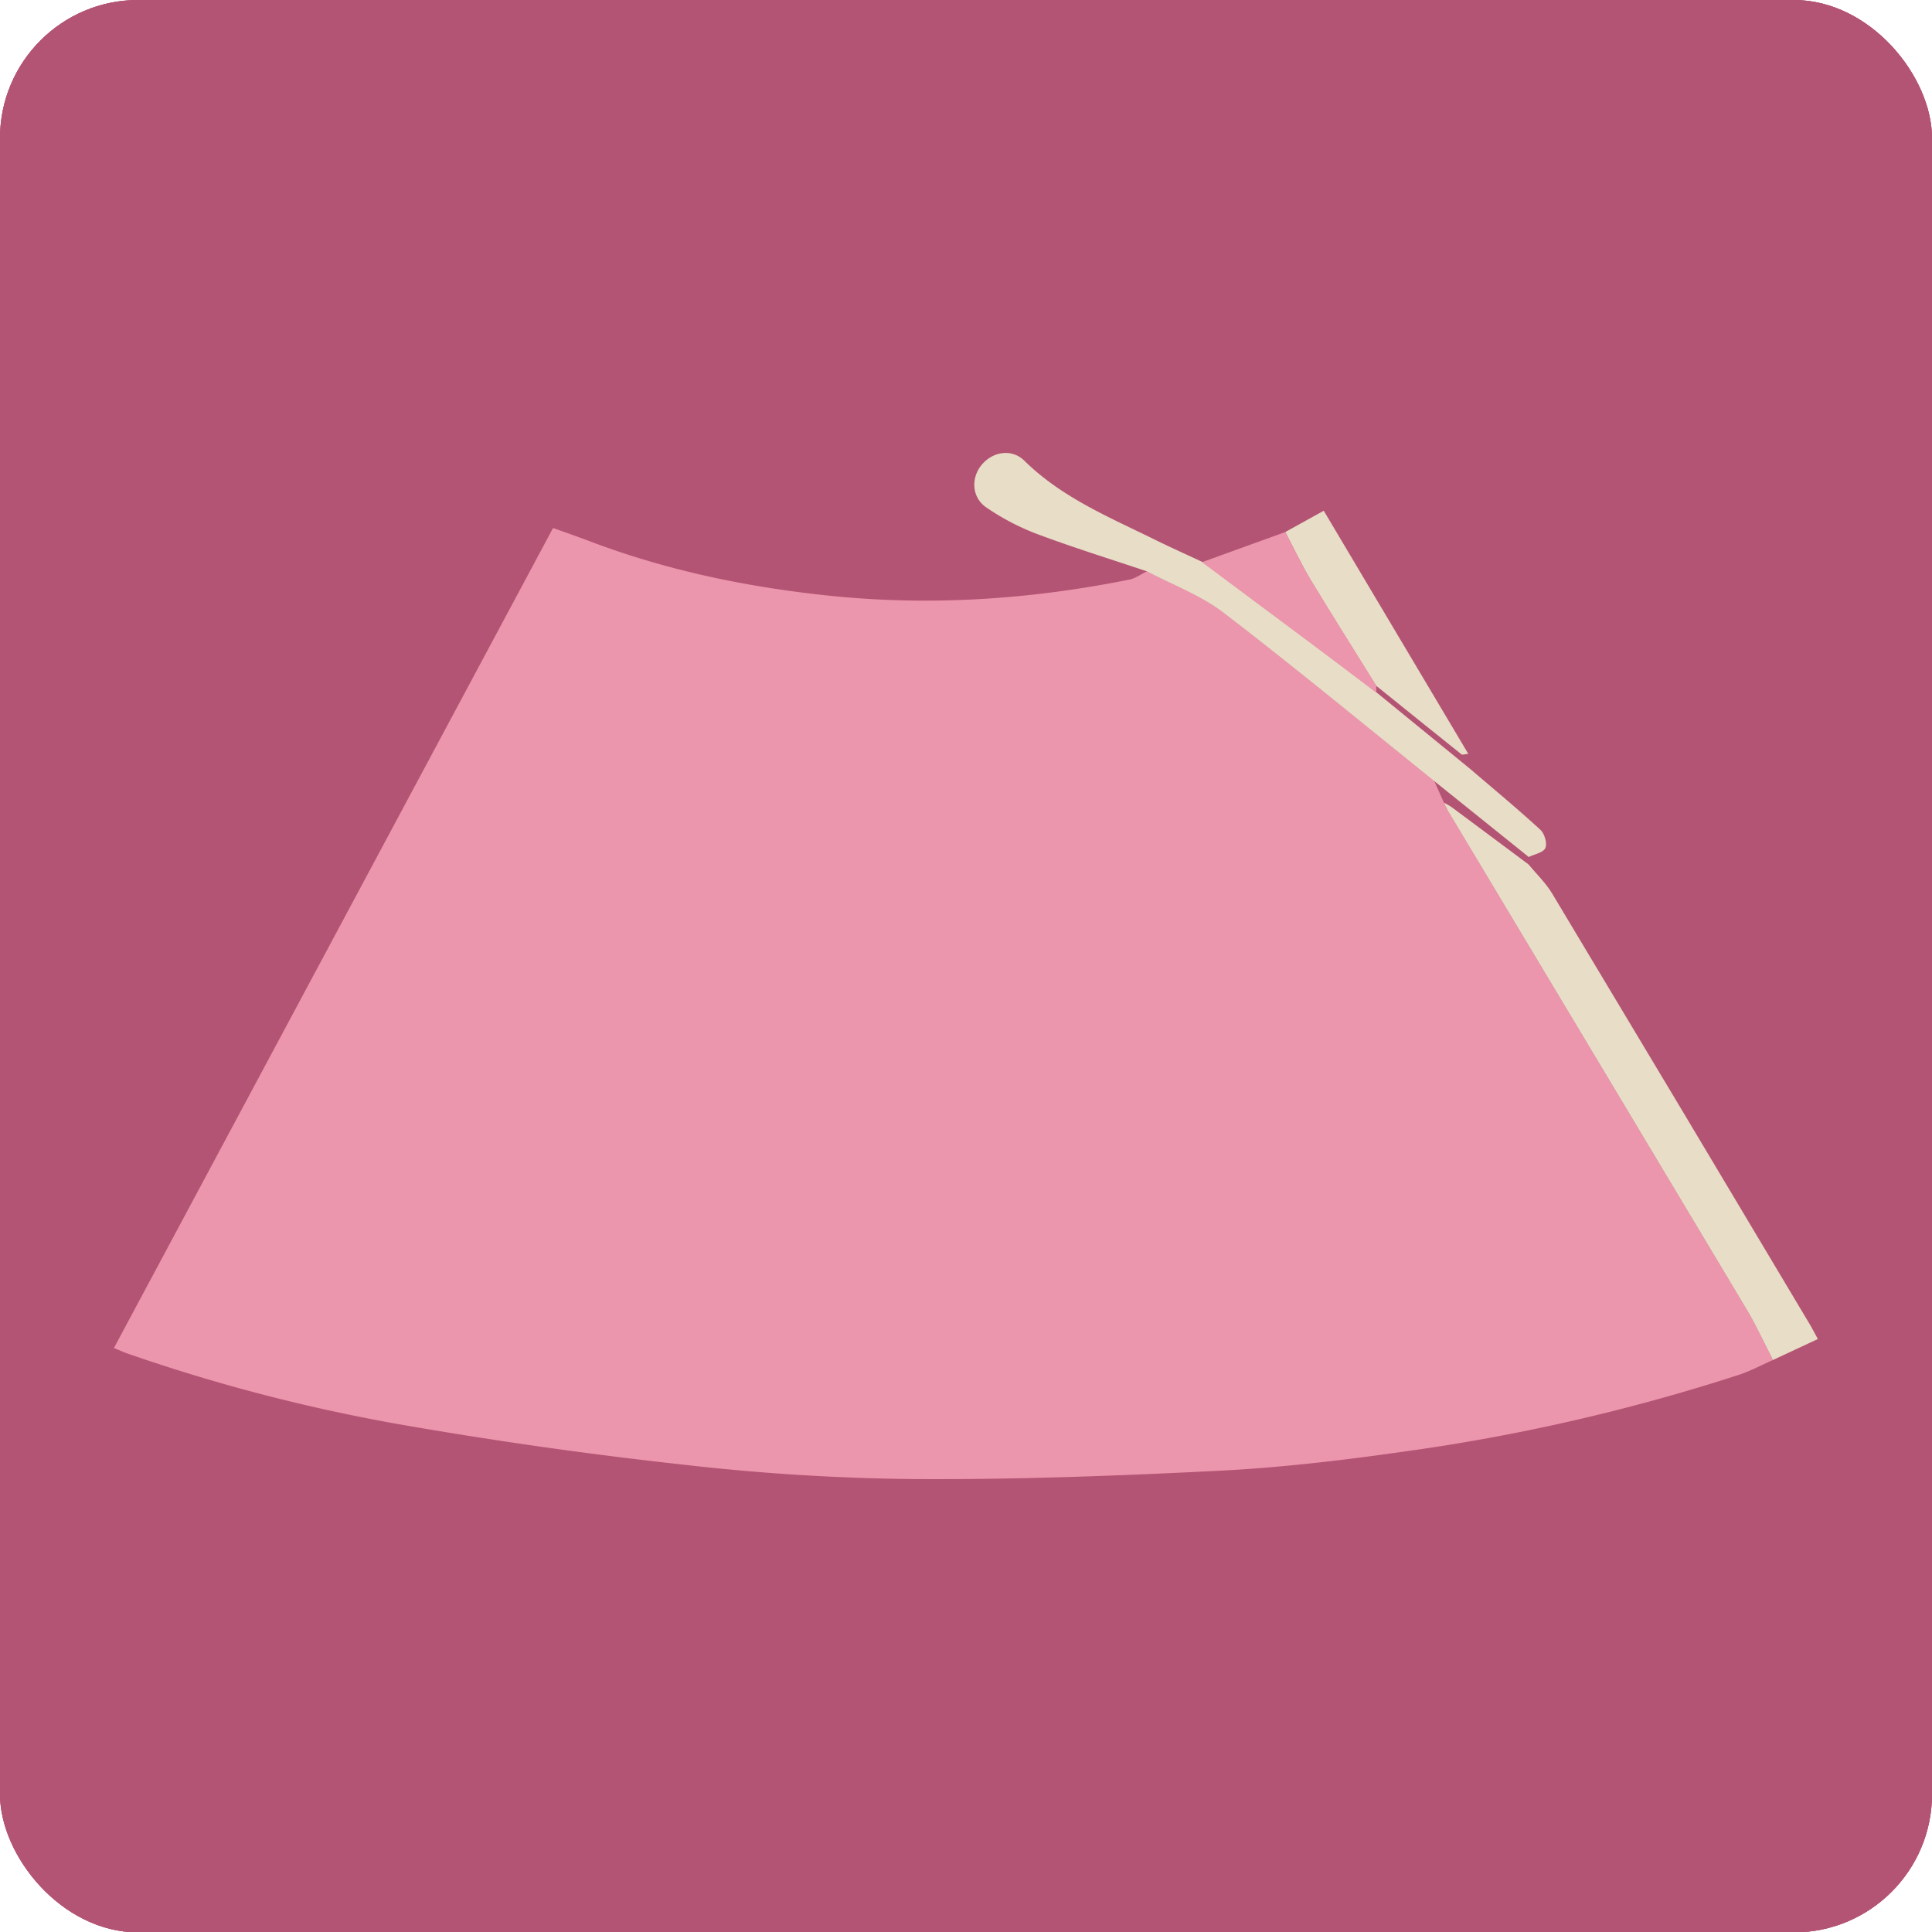 <svg xmlns="http://www.w3.org/2000/svg" xmlns:xlink="http://www.w3.org/1999/xlink" viewBox="0 0 507.88 507.98"><defs><style>.cls-1{fill:#b45474;}.cls-2{clip-path:url(#clip-path);}.cls-3{clip-path:url(#clip-path-2);}.cls-4{fill:#ec96ad;}.cls-5{fill:#e8ddc6;}</style><clipPath id="clip-path"><rect class="cls-1" width="507.88" height="507.98" rx="36.33"/></clipPath><clipPath id="clip-path-2"><rect class="cls-1" width="507.88" height="507.98"/></clipPath></defs><g id="Layer_2" data-name="Layer 2"><g id="Layer_3" data-name="Layer 3"><rect class="cls-1" width="507.88" height="507.98" rx="36.33"/><g class="cls-2"><rect class="cls-1" width="507.88" height="507.98"/><g class="cls-3"><path class="cls-1" d="M0,253.46q0,110,0,220C0,493.74,14,508,34.16,508q219.75,0,439.5,0c20.16,0,34.2-14.17,34.21-34.4q0-219.3,0-438.59c0-21.15-13.93-35-35.16-35H35.22C13.75,0,0,13.83,0,35.42q0,109,0,218"/></g></g><path class="cls-4" d="M466.08,357.51c-3,1.32-5.89,2.89-9,3.91a510.32,510.32,0,0,1-88.39,20.22c-16.08,2.29-32.28,4.19-48.49,5-26.78,1.34-53.62,2.35-80.43,2.17a580.88,580.88,0,0,1-60.25-3.8q-37.1-4.08-73.94-10.49a461.88,461.88,0,0,1-72-18.69c-1-.34-1.94-.78-3.63-1.47L145.39,138.8c3.19,1.15,6.29,2.22,9.35,3.38,20.58,7.83,41.89,12.23,63.78,14.47,26.38,2.69,52.45.92,78.35-4.28,1.63-.32,3.1-1.44,4.65-2.19,6.8,3.62,14.25,6.39,20.29,11,18.69,14.32,36.85,29.35,55.22,44.11q1.26,2.85,2.54,5.7c.35.71.66,1.46,1.06,2.15q39.36,65.68,78.69,131.4C461.82,348.73,463.84,353.18,466.08,357.51Z"/><path class="cls-5" d="M466.08,357.51c-2.24-4.33-4.26-8.78-6.76-13Q420,278.81,380.63,213.15c-.4-.69-.71-1.44-1.05-2.15.69.41,1.43.74,2.07,1.21q10.08,7.5,20.14,15c2.1,2.54,4.55,4.87,6.23,7.67q34.05,56.72,67.9,113.54c.54.9,1,1.84,1.95,3.58Z"/><path class="cls-5" d="M377,205.3c-18.37-14.76-36.53-29.79-55.22-44.11-6-4.62-13.49-7.39-20.29-11-9.62-3.23-19.33-6.24-28.83-9.8a63.08,63.08,0,0,1-13.39-7c-3.91-2.67-4.05-7.89-1.11-11.31s7.85-4.15,11.09-1c9.86,9.73,22.39,14.89,34.47,20.85,4.06,2,8.2,3.85,12.3,5.77q14.51,10.8,29,21.62c5.62,4.2,11.2,8.44,16.8,12.67l24.75,20.22c6.15,5.27,12.39,10.44,18.35,15.91,1.09,1,1.85,3.55,1.33,4.78s-2.84,1.63-4.37,2.39Z"/><path class="cls-5" d="M337.87,139.86l10.11-5.6,38,63.91c-.62,0-1.48.38-1.84.09-7.5-6-14.94-12-22.39-18-5.83-9.4-11.74-18.74-17.45-28.2C342,148.11,340,143.93,337.87,139.86Z"/><path class="cls-4" d="M337.87,139.86c2.14,4.07,4.09,8.25,6.47,12.18,5.71,9.46,11.62,18.8,17.45,28.2,0,.61,0,1.22,0,1.83-5.6-4.23-11.18-8.47-16.8-12.67q-14.48-10.83-29-21.62Z"/></g></g></svg>
